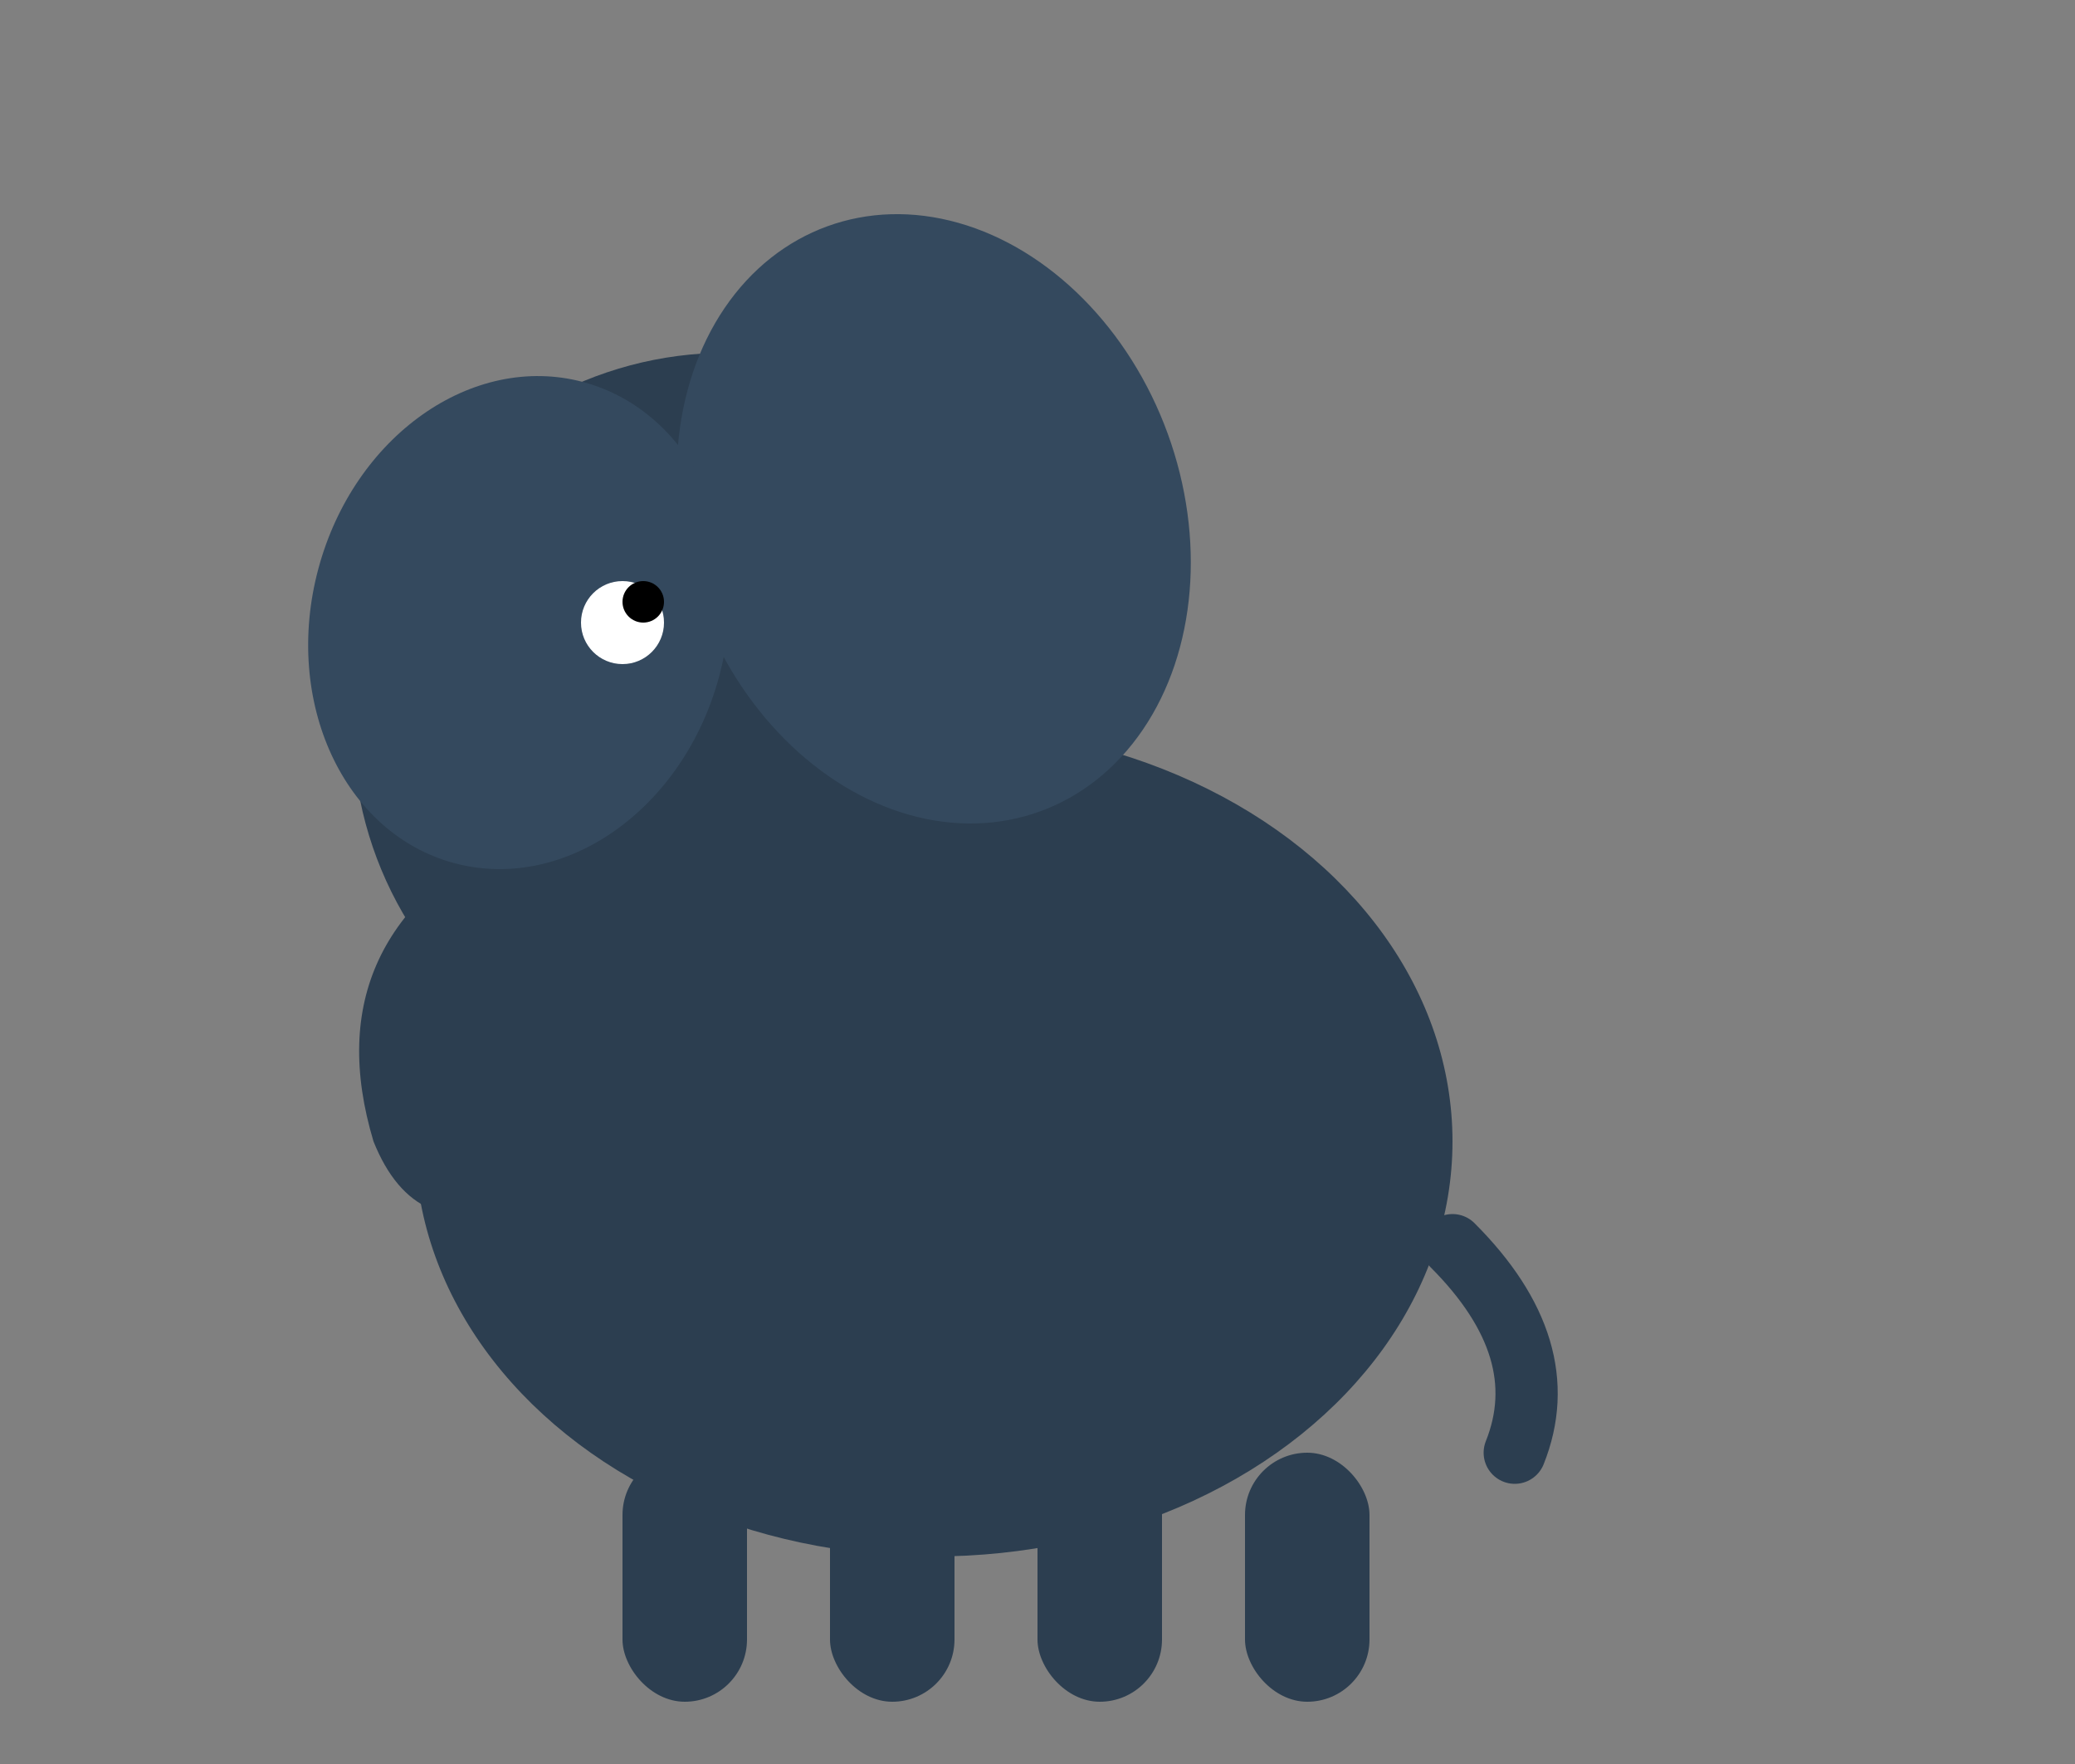 <svg xmlns="http://www.w3.org/2000/svg" viewBox="0 0 100 85" width="100" height="85">
  <rect x="0" y="0" width="100" height="85" fill="#808080" stroke="none"/>
  <defs>
    <style>
      .elephant-body { fill: #2c3e50; }
      .elephant-accent { fill: #34495e; }
    </style>
  </defs>
  
  <!-- Main body -->
  <ellipse cx="45" cy="55" rx="25" ry="20" class="elephant-body"/>
  
  <!-- Head -->
  <circle cx="35" cy="35" r="18" class="elephant-body"/>
  
  <!-- Trunk -->
  <path d="M25 40 Q15 45 18 55 Q20 60 25 58 Q30 56 28 50 Q26 45 25 40" class="elephant-body"/>
  
  <!-- Ears -->
  <ellipse cx="45" cy="25" rx="12" ry="15" class="elephant-accent" transform="rotate(-20 45 25)"/>
  <ellipse cx="25" cy="30" rx="10" ry="12" class="elephant-accent" transform="rotate(15 25 30)"/>
  
  <!-- Legs -->
  <rect x="30" y="70" width="6" height="12" rx="3" class="elephant-body"/>
  <rect x="40" y="70" width="6" height="12" rx="3" class="elephant-body"/>
  <rect x="50" y="70" width="6" height="12" rx="3" class="elephant-body"/>
  <rect x="60" y="70" width="6" height="12" rx="3" class="elephant-body"/>
  
  <!-- Eye -->
  <circle cx="30" cy="30" r="2" fill="white"/>
  <circle cx="31" cy="29" r="1" fill="black"/>
  
  <!-- Tail -->
  <path d="M70 60 Q75 65 73 70" stroke="#2c3e50" stroke-width="3" fill="none" stroke-linecap="round"/>
</svg>